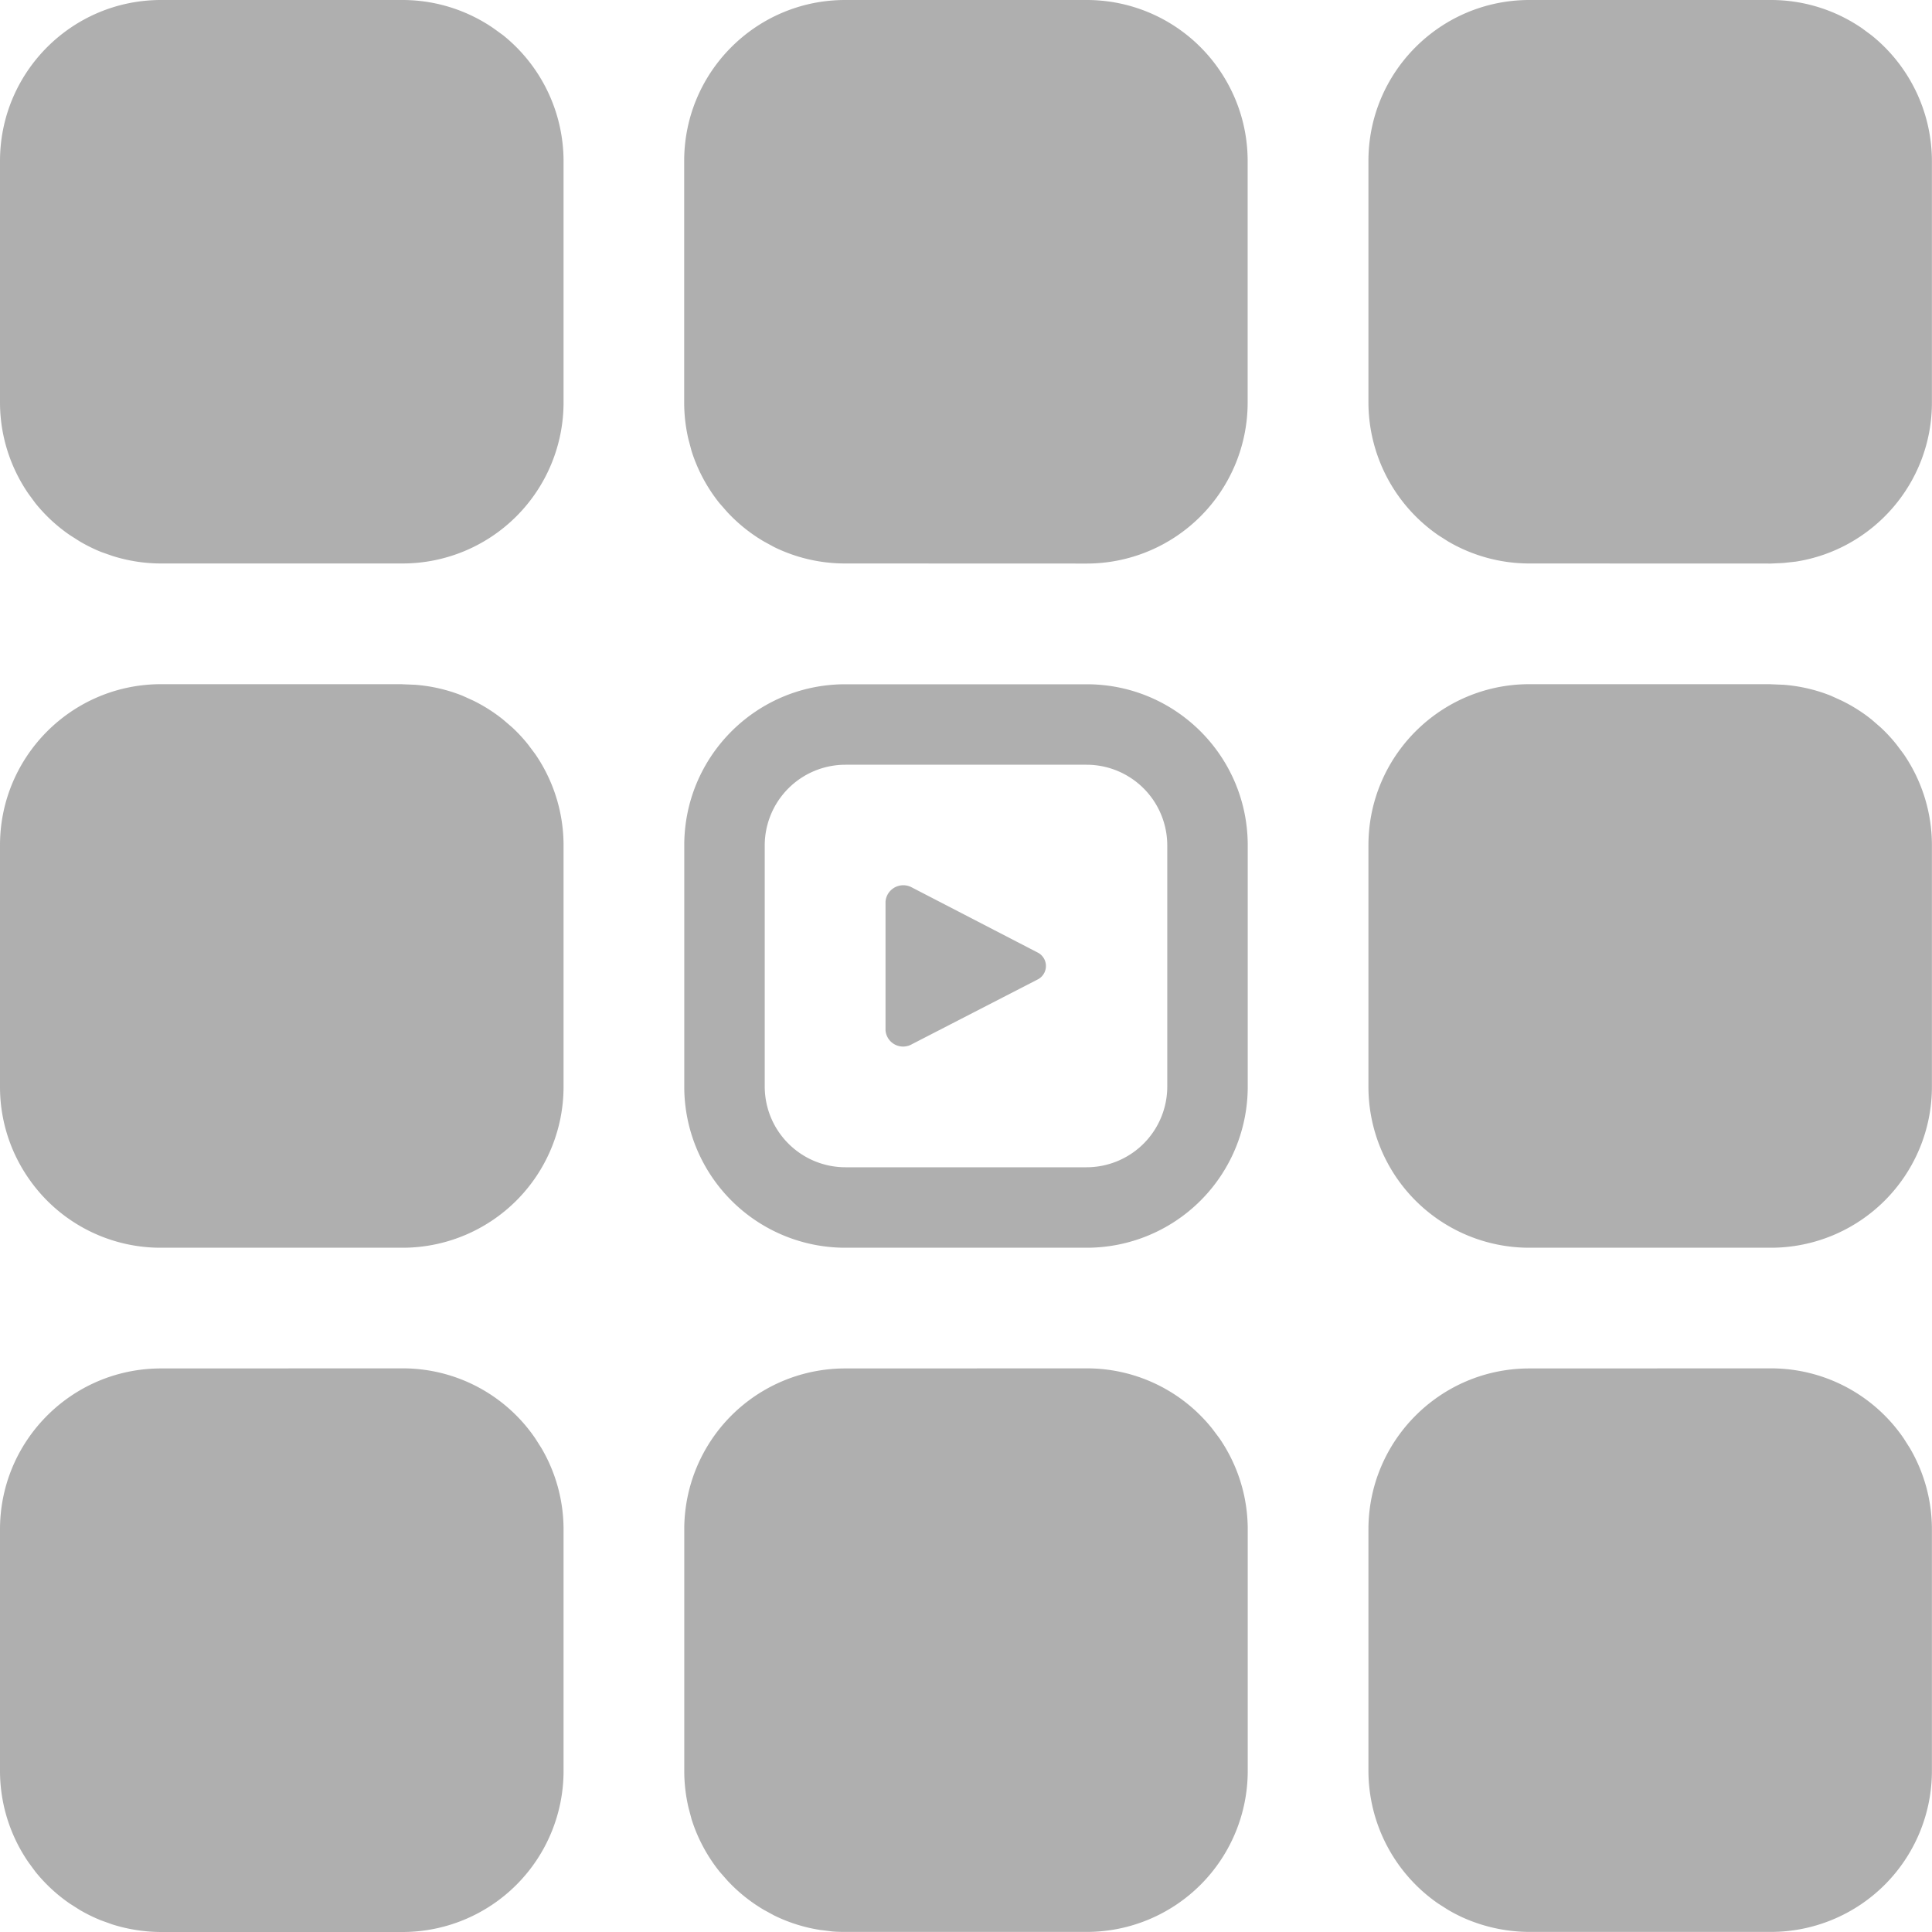 <?xml version="1.0" standalone="no"?><!DOCTYPE svg PUBLIC "-//W3C//DTD SVG 1.1//EN" "http://www.w3.org/Graphics/SVG/1.1/DTD/svg11.dtd"><svg t="1712132803435" class="icon" viewBox="0 0 1024 1024" version="1.1" xmlns="http://www.w3.org/2000/svg" p-id="16201" xmlns:xlink="http://www.w3.org/1999/xlink" width="200" height="200"><path d="M938.606 725.258a85.17 85.17 0 0 1 70.344 37.042l3.339 5.254a85.125 85.125 0 0 1 11.665 43.097v128a85.348 85.348 0 0 1-85.304 85.304h-128a86.55 86.55 0 0 1-35.795-7.836 89.399 89.399 0 0 1-7.302-3.829l-5.254-3.339a85.66 85.66 0 0 1-36.998-70.344v-128c0-47.104 38.2-85.304 85.304-85.304z m-362.629 0a84.947 84.947 0 0 1 66.56 32.011l3.784 5.031c9.439 13.757 15.004 30.408 15.004 48.351v128a85.348 85.348 0 0 1-85.348 85.304h-127.955c-2.226 0-4.452-0.045-6.678-0.223l-6.545-0.801a84.769 84.769 0 0 1-24.309-7.613l-5.565-3.027a85.348 85.348 0 0 1-19.411-15.583l-4.141-4.719a85.615 85.615 0 0 1-14.781-27.603l-1.647-6.189a85.571 85.571 0 0 1-2.271-19.59v-127.955a85.259 85.259 0 0 1 85.304-85.348z m-362.673 0a84.947 84.947 0 0 1 70.344 37.042l3.339 5.254a85.125 85.125 0 0 1 11.709 43.097v128A85.348 85.348 0 0 1 213.348 1023.998H85.348a86.55 86.55 0 0 1-25.778-4.007l-5.966-2.137a84.814 84.814 0 0 1-11.353-5.565l-5.254-3.339a85.66 85.66 0 0 1-18.254-16.918l-3.695-5.031A85.348 85.348 0 0 1 0 938.606v-128c0-47.104 38.2-85.304 85.348-85.304z m362.673-362.584c47.148 0 85.348 38.2 85.348 85.348v127.955a85.348 85.348 0 0 1-85.348 85.348h-127.955a85.348 85.348 0 0 1-85.348-85.348v-127.955c0-47.148 38.2-85.348 85.348-85.348z m-362.673 0l6.678 0.267a84.947 84.947 0 0 1 25.11 5.788l5.788 2.627a85.214 85.214 0 0 1 15.805 10.062l4.764 4.096c3.027 2.805 5.877 5.877 8.459 9.127l3.74 4.986a85.393 85.393 0 0 1 15.048 48.395v128a85.348 85.348 0 0 1-85.348 85.304H85.348a84.947 84.947 0 0 1-70.344-36.998A84.903 84.903 0 0 1 0 575.977v-128c0-47.104 38.2-85.348 85.348-85.348H213.259z m725.302 0l6.678 0.267a84.947 84.947 0 0 1 25.066 5.788l5.788 2.627a85.214 85.214 0 0 1 15.85 10.017l4.764 4.141c3.027 2.805 5.877 5.877 8.459 9.127l3.74 4.986a85.393 85.393 0 0 1 15.004 48.395v128a85.348 85.348 0 0 1-85.304 85.304h-128a85.259 85.259 0 0 1-85.348-85.348v-128c0-47.104 38.2-85.348 85.304-85.348h128z m-362.629 42.652h-127.955a42.785 42.785 0 0 0-42.696 42.696v127.955c0.089 23.596 19.144 42.607 42.696 42.696h127.955a42.785 42.785 0 0 0 42.696-42.696v-127.955a42.785 42.785 0 0 0-42.696-42.696z m-105.472 68.697a9.483 9.483 0 0 1 12.911-3.606l66.337 34.326a8.014 8.014 0 0 1 0 14.514l-66.337 34.148a9.35 9.35 0 0 1-14.069-7.257v-68.296a9.483 9.483 0 0 1 1.158-3.829z m340.145-175.371a85.214 85.214 0 0 1-43.097-11.665l-5.254-3.339a85.66 85.66 0 0 1-36.998-70.344V85.348C725.258 38.2 763.502 0 810.606 0h128a85.17 85.17 0 0 1 48.395 15.048l4.986 3.695a85.66 85.66 0 0 1 31.967 66.604v128c0 42.652-31.254 77.957-72.125 84.324l-6.545 0.712-6.678 0.312zM576.199 0a85.125 85.125 0 0 1 71.413 39.045c8.637 13.356 13.668 29.251 13.668 46.303v128a85.348 85.348 0 0 1-85.348 85.348l-128-0.045a85.214 85.214 0 0 1-37.487-8.637l-5.565-3.027a85.348 85.348 0 0 1-19.411-15.583l-4.141-4.719a85.615 85.615 0 0 1-14.781-27.603l-1.647-6.189a85.571 85.571 0 0 1-2.271-19.545V85.304C362.629 38.2 400.829 0 447.932 0zM213.259 0a85.17 85.17 0 0 1 48.395 15.048L266.685 18.699a85.66 85.66 0 0 1 32.011 66.604v128a85.348 85.348 0 0 1-85.348 85.348H85.348c-8.993 0-17.631-1.425-25.778-4.007l-5.966-2.093a84.814 84.814 0 0 1-11.353-5.61l-5.254-3.339a85.571 85.571 0 0 1-18.254-16.918l-3.695-5.031A85.348 85.348 0 0 1 0 213.303V85.348C0 38.2 38.2 0 85.348 0z" fill="#8d8d8d" opacity=".7" p-id="16202"></path></svg>